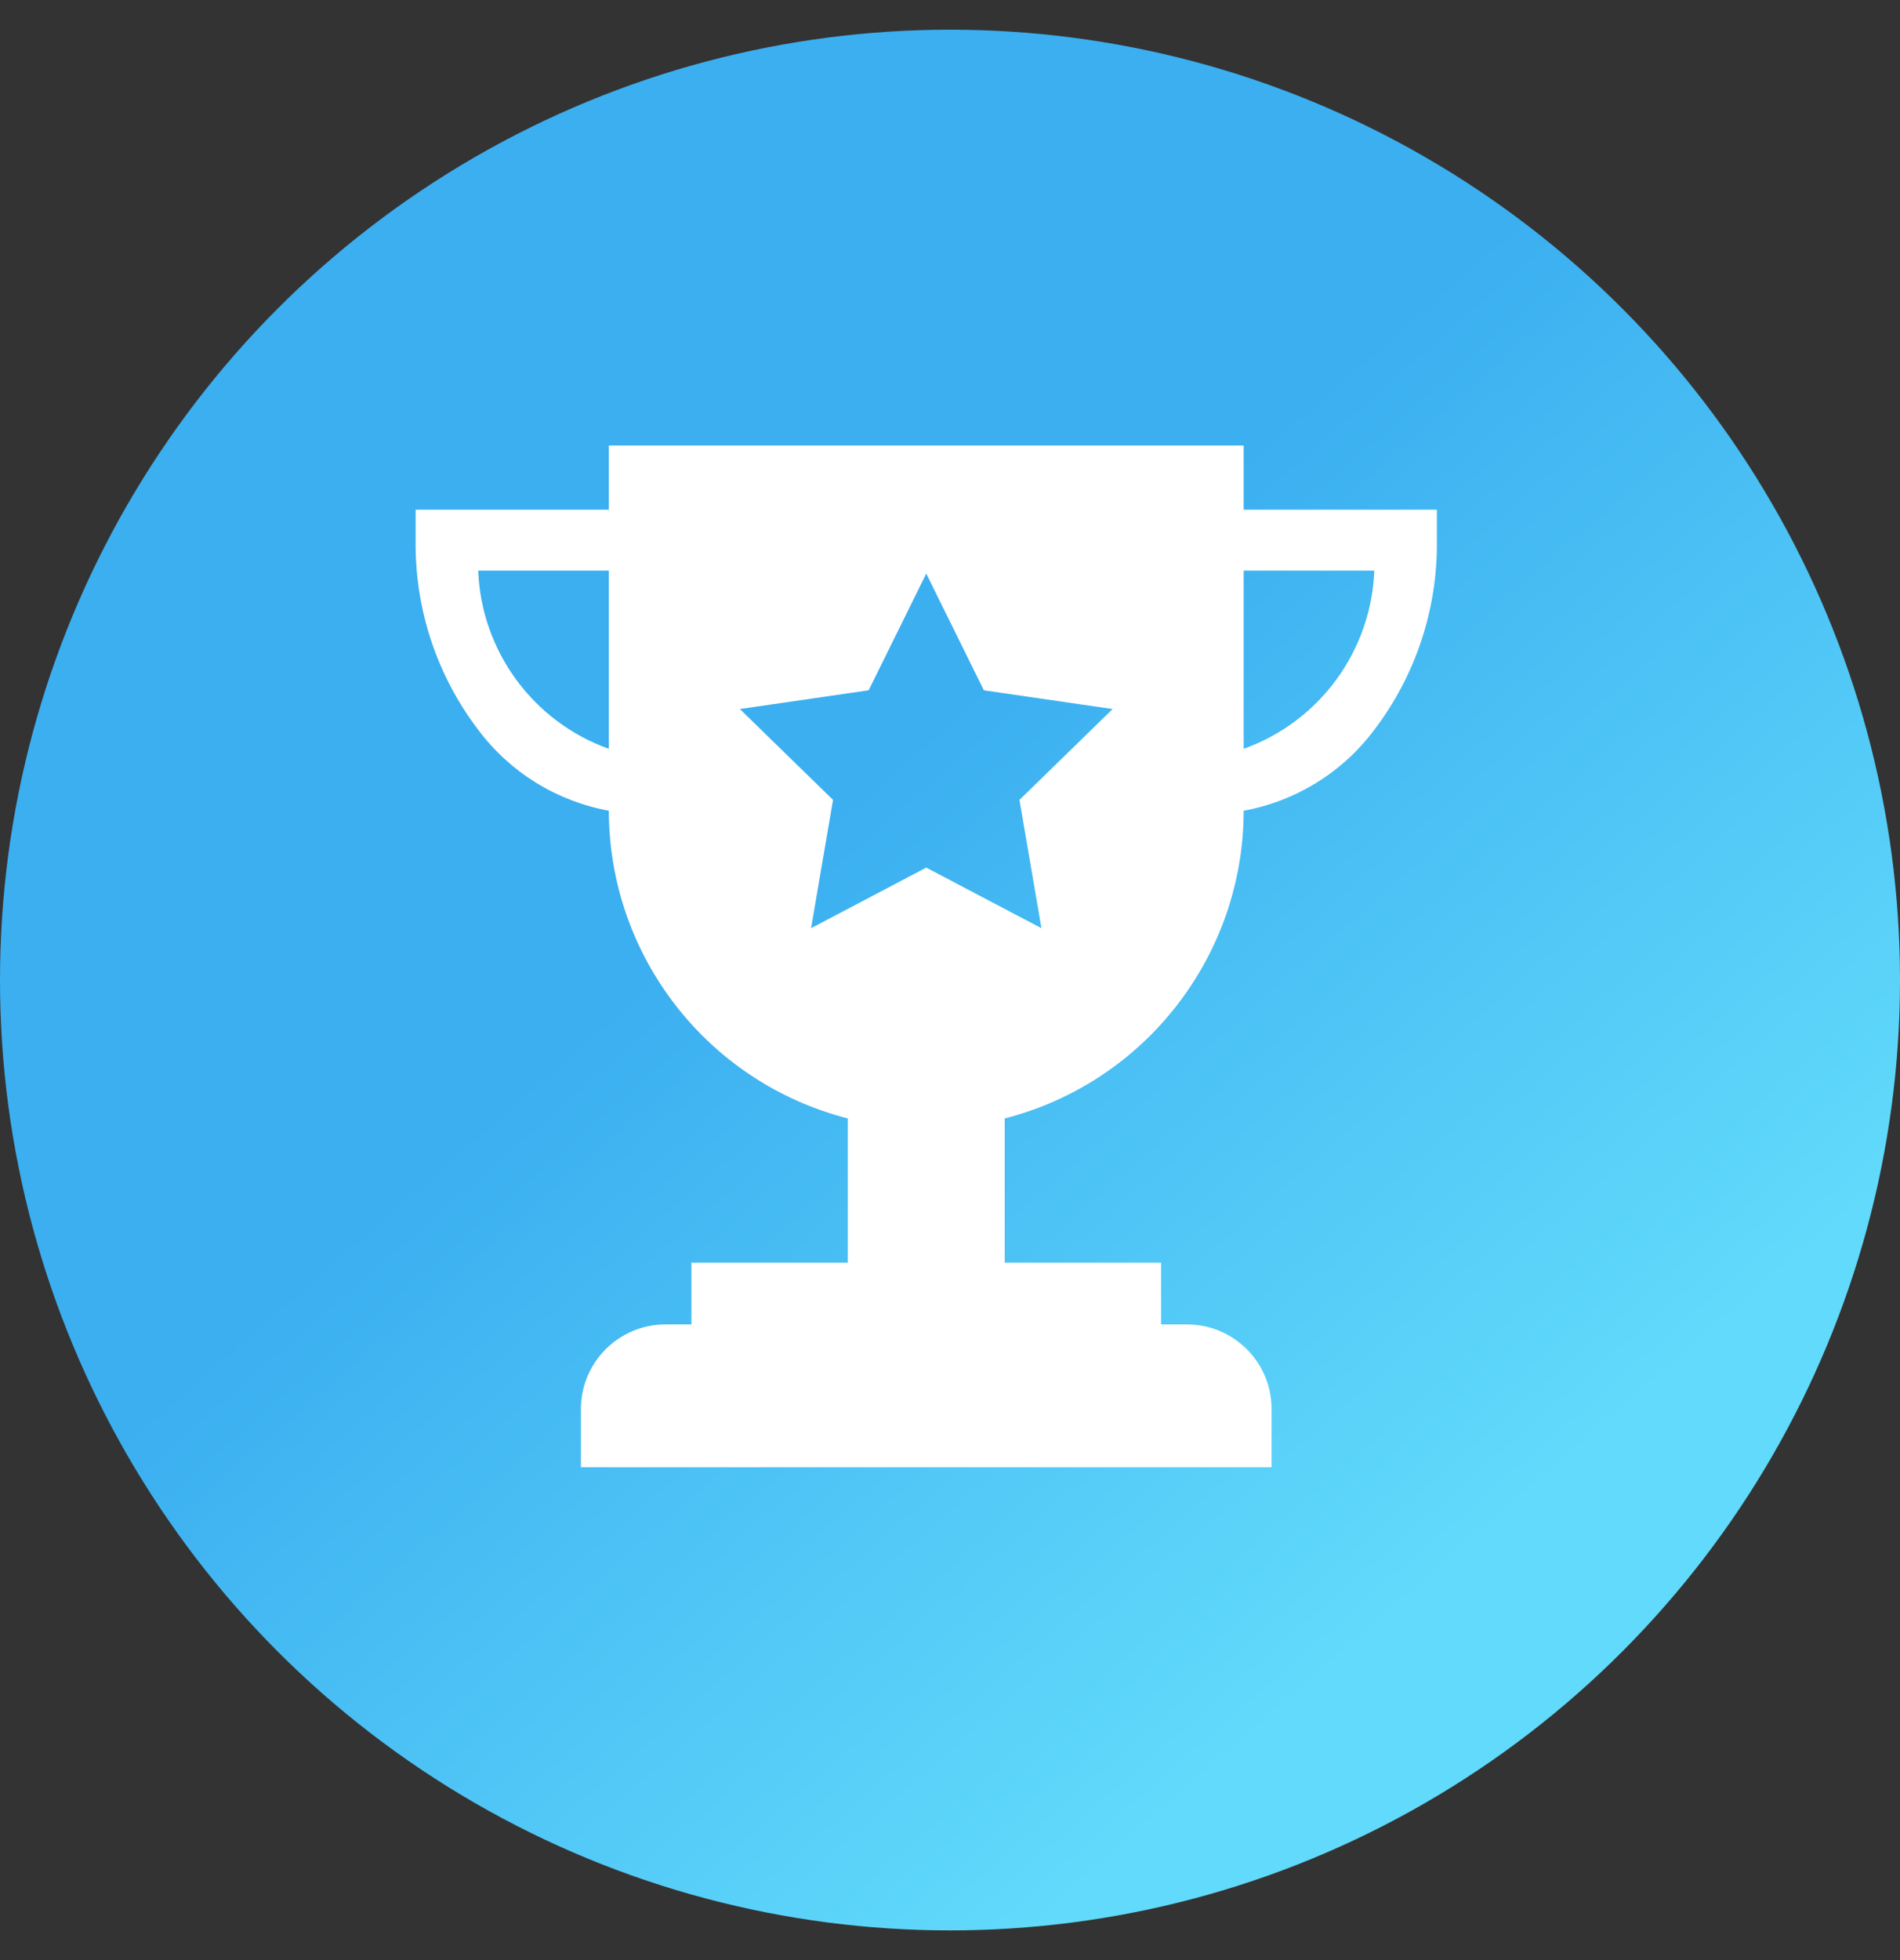 <svg width="32" height="33" viewBox="0 0 32 33" fill="none" xmlns="http://www.w3.org/2000/svg">
<rect x="0" y="0" width="32" height="33" fill="#333333" stroke="none"/>
<circle cx="16" cy="16.5" r="16" fill="url(#paint0_linear_1_622)"/>
<path d="M19.993 22.298H19.555V21.257H11.645V22.298H11.207C10.421 22.299 9.785 22.935 9.784 23.721V24.702H21.416V23.721C21.415 22.935 20.779 22.299 19.993 22.298Z" fill="white"/>
<path fill-rule="evenodd" clip-rule="evenodd" d="M20.946 7.5V8.581H24.2V9.091C24.216 10.25 23.841 11.38 23.136 12.3C22.601 13.009 21.819 13.49 20.946 13.649C20.943 16.092 19.287 18.223 16.921 18.83V22.23H14.279V18.83C11.913 18.223 10.257 16.092 10.254 13.649C9.381 13.49 8.599 13.009 8.064 12.3C7.359 11.381 6.984 10.251 7 9.092V8.581H10.254V7.5H20.946ZM8.054 9.607C8.106 10.962 8.977 12.15 10.254 12.607V9.607H8.054ZM17.54 15.627L15.6 14.607L13.66 15.627L14.03 13.467L12.461 11.937L14.63 11.622L15.6 9.657L16.57 11.622L18.739 11.937L17.17 13.467L17.54 15.627ZM20.946 9.607V12.607C22.223 12.15 23.094 10.962 23.146 9.607H20.946Z" fill="white"/>
<defs>
<linearGradient id="paint0_linear_1_622" x1="8.8" y1="18.212" x2="19.648" y2="30.628" gradientUnits="userSpaceOnUse">
<stop stop-color="#3BAFF0"/>
<stop offset="1" stop-color="#61DAFB"/>
</linearGradient>
</defs>
</svg>
